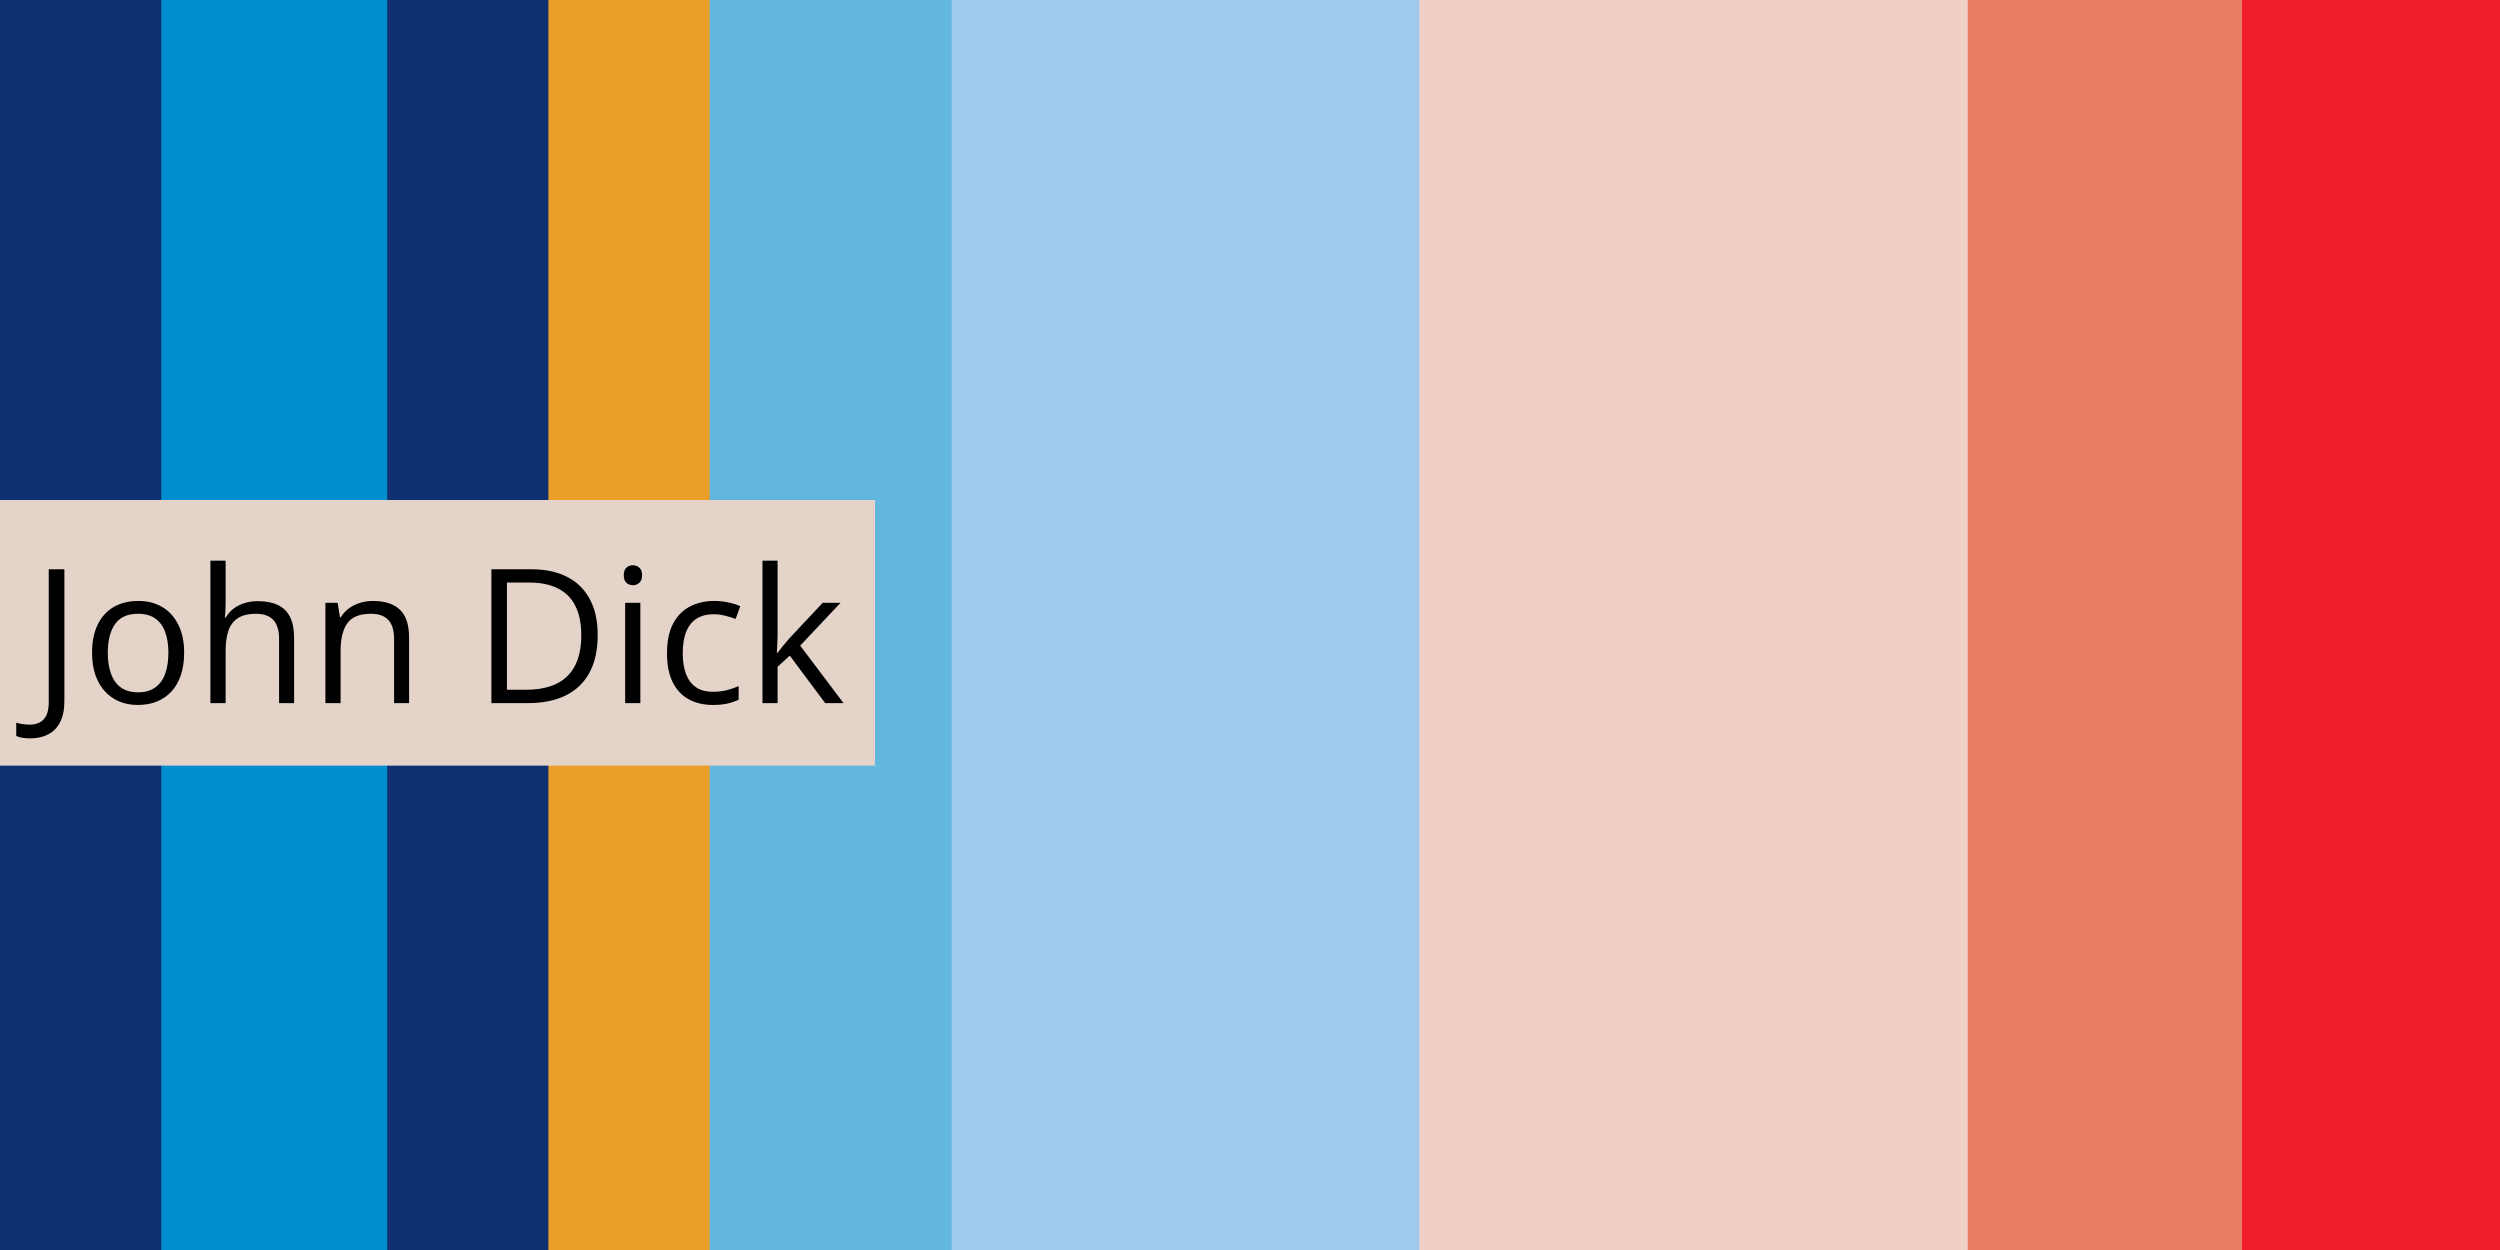 <svg width="160" height="80" viewBox="0 0 160 80" fill="none" xmlns="http://www.w3.org/2000/svg">
<rect x="24.774" width="38.194" height="80" fill="#EC9E2A"/>
<rect width="35.097" height="80" fill="#0F3174"/>
<rect x="10.323" width="14.452" height="80" fill="#008ED1"/>
<rect x="45.419" width="35.097" height="80" fill="#61B7DE"/>
<path d="M60.903 0H96V80H60.903V0Z" fill="#9FCAEB"/>
<rect x="108.387" width="35.097" height="80" fill="#E87C62"/>
<rect x="90.839" width="35.097" height="80" fill="#F0CFC4"/>
<rect x="143.484" width="16.516" height="80" fill="#EF1D27"/>
<rect y="32" width="56" height="17" fill="#E4D3C9"/>
<path d="M1.936 47.256C1.74 47.256 1.568 47.242 1.42 47.215C1.271 47.188 1.145 47.15 1.039 47.103V46.254C1.164 46.293 1.299 46.322 1.443 46.342C1.588 46.365 1.744 46.377 1.912 46.377C2.131 46.377 2.332 46.334 2.516 46.248C2.699 46.162 2.846 46.016 2.955 45.809C3.064 45.602 3.119 45.316 3.119 44.953V36.434H4.121V44.877C4.121 45.412 4.031 45.855 3.852 46.207C3.676 46.559 3.424 46.82 3.096 46.992C2.771 47.168 2.385 47.256 1.936 47.256ZM11.785 41.777C11.785 42.305 11.717 42.775 11.58 43.19C11.443 43.603 11.246 43.953 10.988 44.238C10.73 44.523 10.418 44.742 10.051 44.895C9.688 45.043 9.275 45.117 8.814 45.117C8.385 45.117 7.99 45.043 7.631 44.895C7.275 44.742 6.967 44.523 6.705 44.238C6.447 43.953 6.246 43.603 6.102 43.19C5.961 42.775 5.891 42.305 5.891 41.777C5.891 41.074 6.01 40.477 6.248 39.984C6.486 39.488 6.826 39.111 7.268 38.853C7.713 38.592 8.242 38.461 8.855 38.461C9.441 38.461 9.953 38.592 10.391 38.853C10.832 39.115 11.174 39.494 11.416 39.99C11.662 40.482 11.785 41.078 11.785 41.777ZM6.898 41.777C6.898 42.293 6.967 42.74 7.104 43.119C7.24 43.498 7.451 43.791 7.736 43.998C8.021 44.205 8.389 44.309 8.838 44.309C9.283 44.309 9.648 44.205 9.934 43.998C10.223 43.791 10.435 43.498 10.572 43.119C10.709 42.74 10.777 42.293 10.777 41.777C10.777 41.266 10.709 40.824 10.572 40.453C10.435 40.078 10.225 39.789 9.939 39.586C9.654 39.383 9.285 39.281 8.832 39.281C8.164 39.281 7.674 39.502 7.361 39.943C7.053 40.385 6.898 40.996 6.898 41.777ZM14.44 35.883V38.607C14.44 38.764 14.435 38.922 14.428 39.082C14.42 39.238 14.406 39.383 14.387 39.516H14.451C14.584 39.289 14.752 39.1 14.955 38.947C15.162 38.791 15.396 38.674 15.658 38.596C15.92 38.514 16.197 38.473 16.49 38.473C17.006 38.473 17.436 38.555 17.779 38.719C18.127 38.883 18.387 39.137 18.559 39.48C18.734 39.824 18.822 40.27 18.822 40.816V45H17.861V40.881C17.861 40.346 17.738 39.945 17.492 39.68C17.25 39.414 16.877 39.281 16.373 39.281C15.896 39.281 15.516 39.373 15.23 39.557C14.949 39.736 14.746 40.002 14.621 40.353C14.5 40.705 14.44 41.135 14.44 41.643V45H13.467V35.883H14.44ZM23.867 38.461C24.629 38.461 25.205 38.648 25.596 39.023C25.986 39.395 26.182 39.992 26.182 40.816V45H25.221V40.881C25.221 40.346 25.098 39.945 24.852 39.68C24.609 39.414 24.236 39.281 23.732 39.281C23.021 39.281 22.521 39.482 22.232 39.885C21.943 40.287 21.799 40.871 21.799 41.637V45H20.826V38.578H21.611L21.758 39.504H21.811C21.947 39.277 22.121 39.088 22.332 38.935C22.543 38.779 22.779 38.662 23.041 38.584C23.303 38.502 23.578 38.461 23.867 38.461ZM38.252 40.635C38.252 41.6 38.076 42.406 37.725 43.055C37.373 43.699 36.863 44.185 36.195 44.514C35.531 44.838 34.725 45 33.775 45H31.449V36.434H34.033C34.904 36.434 35.654 36.594 36.283 36.914C36.912 37.23 37.397 37.701 37.736 38.326C38.08 38.947 38.252 39.717 38.252 40.635ZM37.203 40.67C37.203 39.9 37.074 39.266 36.816 38.766C36.562 38.266 36.188 37.895 35.691 37.652C35.199 37.406 34.596 37.283 33.881 37.283H32.445V44.145H33.658C34.838 44.145 35.723 43.853 36.312 43.272C36.906 42.69 37.203 41.822 37.203 40.67ZM40.982 38.578V45H40.01V38.578H40.982ZM40.508 36.176C40.668 36.176 40.805 36.228 40.918 36.334C41.035 36.435 41.094 36.596 41.094 36.815C41.094 37.029 41.035 37.19 40.918 37.295C40.805 37.4 40.668 37.453 40.508 37.453C40.34 37.453 40.199 37.4 40.086 37.295C39.977 37.19 39.922 37.029 39.922 36.815C39.922 36.596 39.977 36.435 40.086 36.334C40.199 36.228 40.34 36.176 40.508 36.176ZM45.617 45.117C45.039 45.117 44.529 44.998 44.088 44.76C43.647 44.522 43.303 44.158 43.057 43.67C42.81 43.182 42.688 42.566 42.688 41.824C42.688 41.047 42.816 40.412 43.074 39.92C43.336 39.424 43.695 39.057 44.152 38.818C44.609 38.58 45.129 38.461 45.711 38.461C46.031 38.461 46.34 38.494 46.637 38.56C46.938 38.623 47.184 38.703 47.375 38.801L47.082 39.615C46.887 39.537 46.66 39.467 46.402 39.404C46.148 39.342 45.91 39.31 45.688 39.31C45.242 39.31 44.871 39.406 44.574 39.598C44.281 39.789 44.06 40.07 43.912 40.441C43.768 40.812 43.695 41.27 43.695 41.812C43.695 42.332 43.766 42.775 43.906 43.143C44.051 43.51 44.264 43.791 44.545 43.986C44.83 44.178 45.185 44.273 45.611 44.273C45.951 44.273 46.258 44.238 46.531 44.168C46.805 44.094 47.053 44.008 47.275 43.91V44.777C47.06 44.887 46.82 44.971 46.555 45.029C46.293 45.088 45.98 45.117 45.617 45.117ZM49.766 35.883V40.617C49.766 40.773 49.76 40.965 49.748 41.191C49.736 41.414 49.727 41.611 49.719 41.783H49.76C49.842 41.682 49.961 41.531 50.117 41.332C50.277 41.133 50.412 40.973 50.522 40.852L52.654 38.578H53.797L51.213 41.32L53.984 45H52.812L50.545 41.959L49.766 42.674V45H48.799V35.883H49.766Z" fill="black"/>
</svg>
